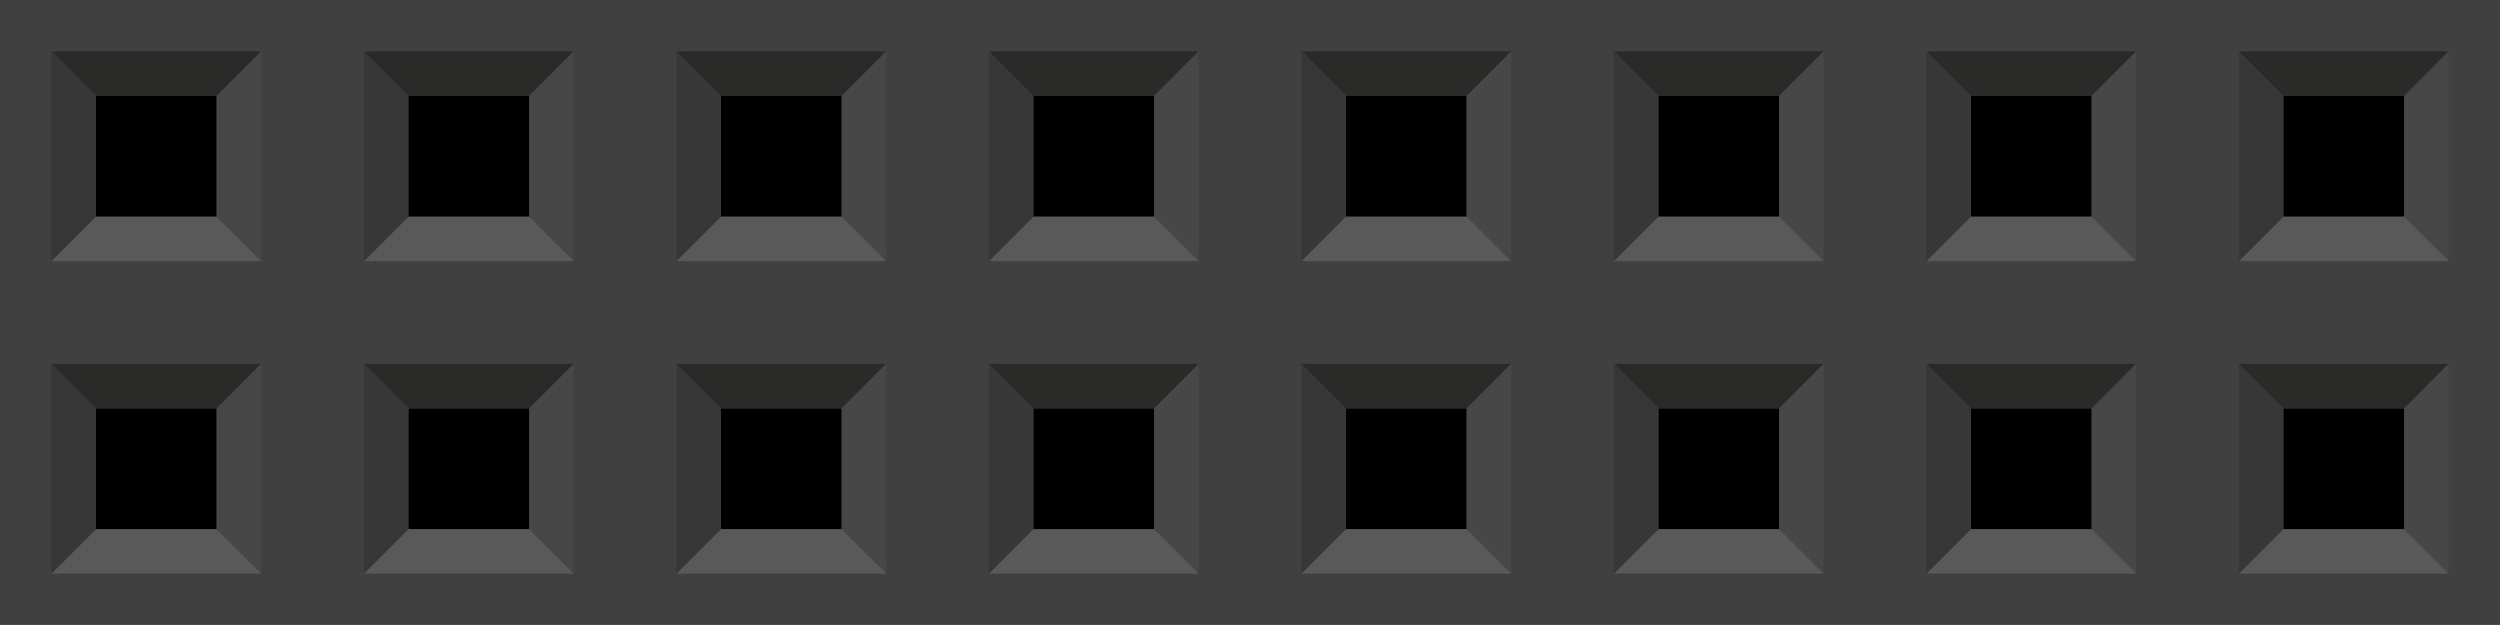 <?xml version="1.0" encoding="utf-8"?>
<!-- Generator: Adobe Illustrator 20.0.0, SVG Export Plug-In . SVG Version: 6.00 Build 0)  -->
<svg version="1.2" baseProfile="tiny" id="Layer_1" xmlns="http://www.w3.org/2000/svg" xmlns:xlink="http://www.w3.org/1999/xlink"
	 x="0px" y="0px" width="57.6px" height="14.399px" viewBox="0 0 57.6 14.399" xml:space="preserve">
<g>
	<rect fill="#404040" width="57.6" height="14.399"/>
	<rect x="2.21" y="9.409" width="2.781" height="2.782"/>
	<polygon fill="#2A2A29" points="1.185,8.384 2.208,9.409 4.992,9.409 6.016,8.384 	"/>
	<polygon fill="#474747" points="6.016,8.384 4.992,9.412 4.992,12.193 6.016,13.216 	"/>
	<polygon fill="#595959" points="6.016,13.216 4.991,12.193 2.208,12.193 1.185,13.216 	"/>
	<polygon fill="#373737" points="1.183,13.216 2.208,12.191 2.208,9.409 1.183,8.384 	"/>
	<rect x="9.41" y="9.409" width="2.781" height="2.782"/>
	<polygon fill="#2A2A29" points="8.385,8.384 9.408,9.409 12.192,9.409 13.216,8.384 	"/>
	<polygon fill="#474747" points="13.216,8.384 12.192,9.412 12.192,12.193 13.216,13.216 	"/>
	<polygon fill="#595959" points="13.216,13.216 12.191,12.193 9.408,12.193 8.385,13.216 	"/>
	<polygon fill="#373737" points="8.383,13.216 9.408,12.191 9.408,9.409 8.383,8.384 	"/>
	<rect x="16.61" y="9.409" width="2.781" height="2.782"/>
	<polygon fill="#2A2A29" points="15.585,8.384 16.608,9.409 19.392,9.409 20.416,8.384 	"/>
	<polygon fill="#474747" points="20.416,8.384 19.392,9.412 19.392,12.193 20.416,13.216 	"/>
	<polygon fill="#595959" points="20.416,13.216 19.391,12.193 16.608,12.193 15.585,13.216 	"/>
	<polygon fill="#373737" points="15.583,13.216 16.608,12.191 16.608,9.409 15.583,8.384 	"/>
	<rect x="23.81" y="9.409" width="2.781" height="2.782"/>
	<polygon fill="#2A2A29" points="22.785,8.384 23.808,9.409 26.592,9.409 27.616,8.384 	"/>
	<polygon fill="#474747" points="27.616,8.384 26.592,9.412 26.592,12.193 27.616,13.216 	"/>
	<polygon fill="#595959" points="27.616,13.216 26.591,12.193 23.808,12.193 22.785,13.216 	"/>
	<polygon fill="#373737" points="22.783,13.216 23.808,12.191 23.808,9.409 22.783,8.384 	"/>
	<rect x="31.01" y="9.409" width="2.781" height="2.782"/>
	<polygon fill="#2A2A29" points="29.985,8.384 31.008,9.409 33.792,9.409 34.816,8.384 	"/>
	<polygon fill="#474747" points="34.816,8.384 33.792,9.412 33.792,12.193 34.816,13.216 	"/>
	<polygon fill="#595959" points="34.816,13.216 33.791,12.193 31.008,12.193 29.985,13.216 	"/>
	<polygon fill="#373737" points="29.983,13.216 31.008,12.191 31.008,9.409 29.983,8.384 	"/>
	<rect x="38.21" y="9.409" width="2.781" height="2.782"/>
	<polygon fill="#2A2A29" points="37.185,8.384 38.208,9.409 40.992,9.409 42.016,8.384 	"/>
	<polygon fill="#474747" points="42.016,8.384 40.992,9.412 40.992,12.193 42.016,13.216 	"/>
	<polygon fill="#595959" points="42.016,13.216 40.991,12.193 38.208,12.193 37.185,13.216 	"/>
	<polygon fill="#373737" points="37.183,13.216 38.208,12.191 38.208,9.409 37.183,8.384 	"/>
	<rect x="45.41" y="9.409" width="2.781" height="2.782"/>
	<polygon fill="#2A2A29" points="44.385,8.384 45.408,9.409 48.192,9.409 49.216,8.384 	"/>
	<polygon fill="#474747" points="49.216,8.384 48.192,9.412 48.192,12.193 49.216,13.216 	"/>
	<polygon fill="#595959" points="49.216,13.216 48.191,12.193 45.408,12.193 44.385,13.216 	"/>
	<polygon fill="#373737" points="44.383,13.216 45.408,12.191 45.408,9.409 44.383,8.384 	"/>
	<rect x="52.61" y="9.409" width="2.781" height="2.782"/>
	<polygon fill="#2A2A29" points="51.585,8.384 52.608,9.409 55.392,9.409 56.416,8.384 	"/>
	<polygon fill="#474747" points="56.416,8.384 55.392,9.412 55.392,12.193 56.416,13.216 	"/>
	<polygon fill="#595959" points="56.416,13.216 55.391,12.193 52.608,12.193 51.585,13.216 	"/>
	<polygon fill="#373737" points="51.583,13.216 52.608,12.191 52.608,9.409 51.583,8.384 	"/>
	<rect x="2.21" y="2.209" width="2.781" height="2.782"/>
	<polygon fill="#2A2A29" points="1.185,1.184 2.208,2.209 4.992,2.209 6.016,1.184 	"/>
	<polygon fill="#474747" points="6.016,1.184 4.992,2.212 4.992,4.993 6.016,6.016 	"/>
	<polygon fill="#595959" points="6.016,6.016 4.991,4.993 2.208,4.993 1.185,6.016 	"/>
	<polygon fill="#373737" points="1.183,6.016 2.208,4.991 2.208,2.209 1.183,1.184 	"/>
	<rect x="9.41" y="2.209" width="2.781" height="2.782"/>
	<polygon fill="#2A2A29" points="8.385,1.184 9.408,2.209 12.192,2.209 13.216,1.184 	"/>
	<polygon fill="#474747" points="13.216,1.184 12.192,2.212 12.192,4.993 13.216,6.016 	"/>
	<polygon fill="#595959" points="13.216,6.016 12.191,4.993 9.408,4.993 8.385,6.016 	"/>
	<polygon fill="#373737" points="8.383,6.016 9.408,4.991 9.408,2.209 8.383,1.184 	"/>
	<rect x="16.61" y="2.209" width="2.781" height="2.782"/>
	<polygon fill="#2A2A29" points="15.585,1.184 16.608,2.209 19.392,2.209 20.416,1.184 	"/>
	<polygon fill="#474747" points="20.416,1.184 19.392,2.212 19.392,4.993 20.416,6.016 	"/>
	<polygon fill="#595959" points="20.416,6.016 19.391,4.993 16.608,4.993 15.585,6.016 	"/>
	<polygon fill="#373737" points="15.583,6.016 16.608,4.991 16.608,2.209 15.583,1.184 	"/>
	<rect x="23.81" y="2.209" width="2.781" height="2.782"/>
	<polygon fill="#2A2A29" points="22.785,1.184 23.808,2.209 26.592,2.209 27.616,1.184 	"/>
	<polygon fill="#474747" points="27.616,1.184 26.592,2.212 26.592,4.993 27.616,6.016 	"/>
	<polygon fill="#595959" points="27.616,6.016 26.591,4.993 23.808,4.993 22.785,6.016 	"/>
	<polygon fill="#373737" points="22.783,6.016 23.808,4.991 23.808,2.209 22.783,1.184 	"/>
	<rect x="31.01" y="2.209" width="2.781" height="2.782"/>
	<polygon fill="#2A2A29" points="29.985,1.184 31.008,2.209 33.792,2.209 34.816,1.184 	"/>
	<polygon fill="#474747" points="34.816,1.184 33.792,2.212 33.792,4.993 34.816,6.016 	"/>
	<polygon fill="#595959" points="34.816,6.016 33.791,4.993 31.008,4.993 29.985,6.016 	"/>
	<polygon fill="#373737" points="29.983,6.016 31.008,4.991 31.008,2.209 29.983,1.184 	"/>
	<rect x="38.21" y="2.209" width="2.781" height="2.782"/>
	<polygon fill="#2A2A29" points="37.185,1.184 38.208,2.209 40.992,2.209 42.016,1.184 	"/>
	<polygon fill="#474747" points="42.016,1.184 40.992,2.212 40.992,4.993 42.016,6.016 	"/>
	<polygon fill="#595959" points="42.016,6.016 40.991,4.993 38.208,4.993 37.185,6.016 	"/>
	<polygon fill="#373737" points="37.183,6.016 38.208,4.991 38.208,2.209 37.183,1.184 	"/>
	<rect x="45.41" y="2.209" width="2.781" height="2.782"/>
	<polygon fill="#2A2A29" points="44.385,1.184 45.408,2.209 48.192,2.209 49.216,1.184 	"/>
	<polygon fill="#474747" points="49.216,1.184 48.192,2.212 48.192,4.993 49.216,6.016 	"/>
	<polygon fill="#595959" points="49.216,6.016 48.191,4.993 45.408,4.993 44.385,6.016 	"/>
	<polygon fill="#373737" points="44.383,6.016 45.408,4.991 45.408,2.209 44.383,1.184 	"/>
	<rect x="52.61" y="2.209" width="2.781" height="2.782"/>
	<polygon fill="#2A2A29" points="51.585,1.184 52.608,2.209 55.392,2.209 56.416,1.184 	"/>
	<polygon fill="#474747" points="56.416,1.184 55.392,2.212 55.392,4.993 56.416,6.016 	"/>
	<polygon fill="#595959" points="56.416,6.016 55.391,4.993 52.608,4.993 51.585,6.016 	"/>
	<polygon fill="#373737" points="51.583,6.016 52.608,4.991 52.608,2.209 51.583,1.184 	"/>
</g>
</svg>
